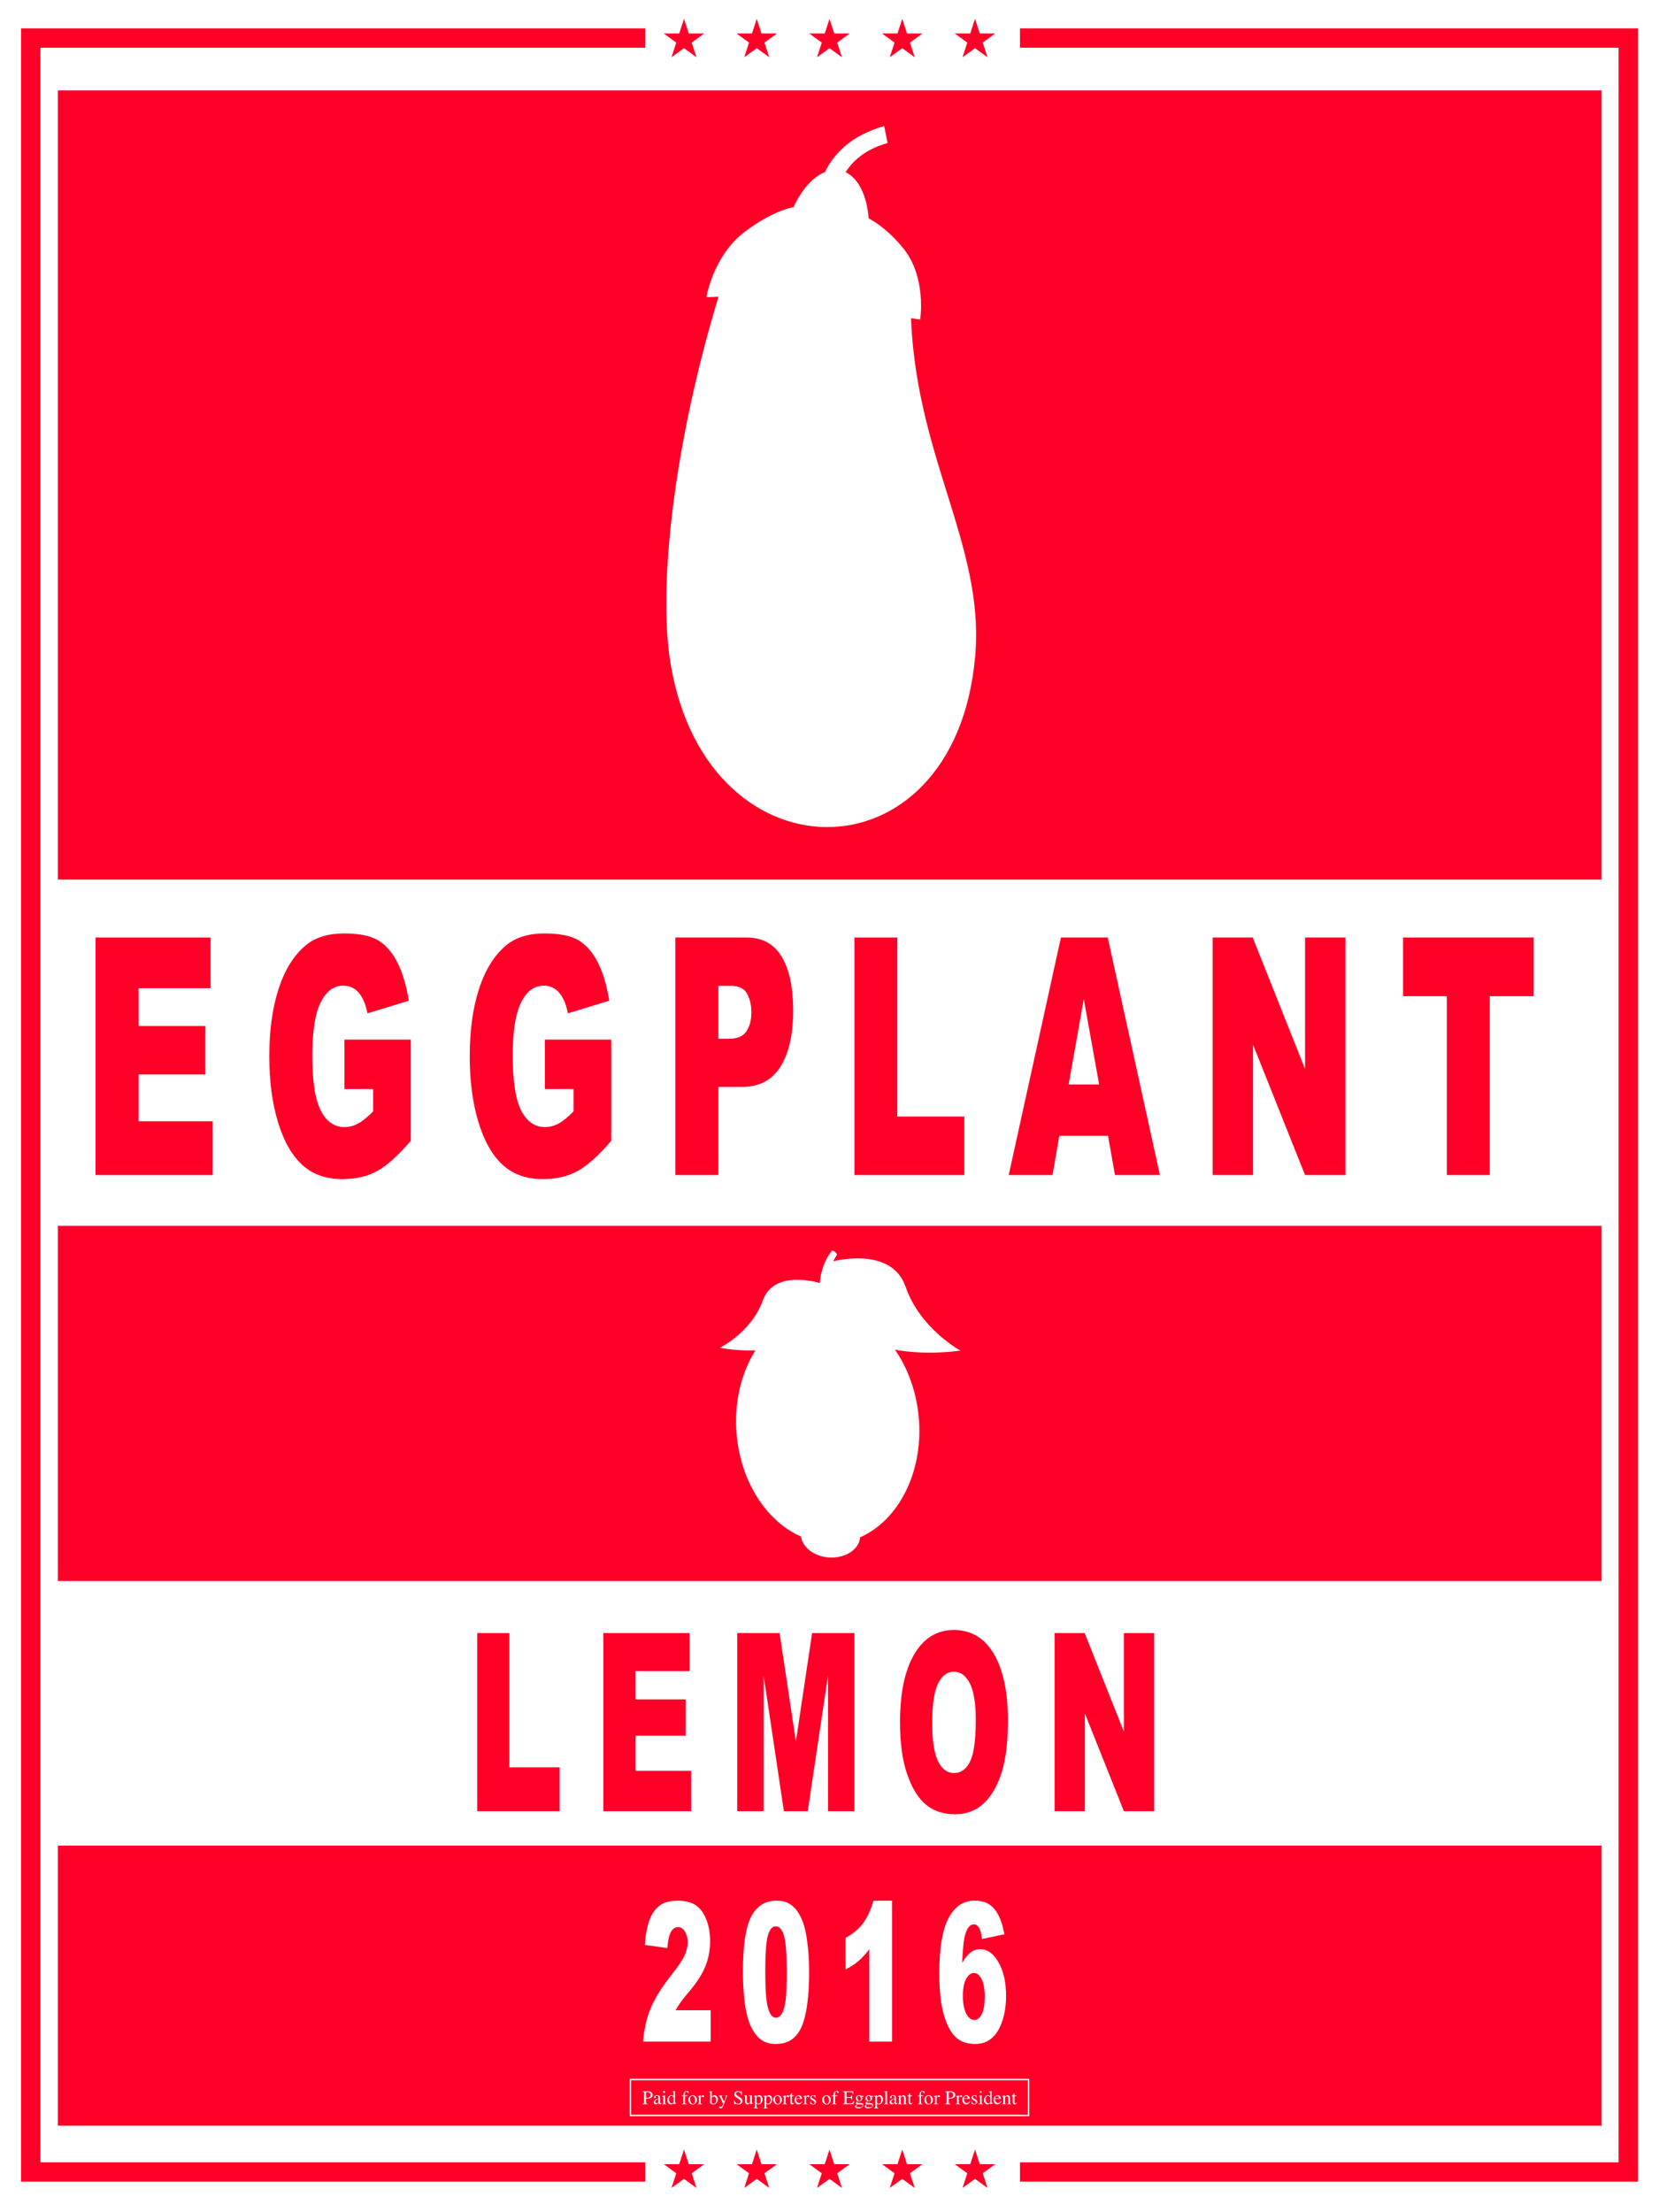 <?xml version="1.0" encoding="utf-8"?>
<!-- Generator: Adobe Illustrator 16.0.4, SVG Export Plug-In . SVG Version: 6.00 Build 0)  -->
<!DOCTYPE svg PUBLIC "-//W3C//DTD SVG 1.1//EN" "http://www.w3.org/Graphics/SVG/1.1/DTD/svg11.dtd">
<svg version="1.1" xmlns="http://www.w3.org/2000/svg" xmlns:xlink="http://www.w3.org/1999/xlink" x="0px" y="0px" width="1200px"
	 height="1600px" viewBox="0 0 1200 1600" enable-background="new 0 0 1200 1600" xml:space="preserve">
<g id="Layer_3">
	<rect fill="#FFFFFF" width="1200" height="1600"/>
</g>
<g id="Layer_2">
	<polyline fill="none" stroke="#FE0027" stroke-width="14" stroke-miterlimit="10" points="466.667,1570.926 22.222,1570.926 
		22.222,27.515 466.667,27.515 	"/>
	<rect x="41.877" y="1334.858" fill="#FE0027" width="1116.594" height="202.535"/>
	<polyline fill="none" stroke="#FE0027" stroke-width="14" stroke-miterlimit="10" points="737.777,27.515 1177.777,27.515 
		1177.777,1570.926 737.777,1570.926 	"/>
	<g>
		<polygon fill="#FE0027" points="494.75,1554.657 498.199,1565.268 509.355,1565.268 500.33,1571.826 503.777,1582.437 
			494.75,1575.88 485.724,1582.437 489.171,1571.826 480.146,1565.268 491.302,1565.268 		"/>
		<polygon fill="#FE0027" points="652.625,1554.657 656.073,1565.268 667.229,1565.268 658.205,1571.826 661.651,1582.437 
			652.625,1575.88 643.599,1582.437 647.047,1571.826 638.021,1565.268 649.177,1565.268 		"/>
		<polygon fill="#FE0027" points="600,1554.657 603.448,1565.268 614.604,1565.268 605.58,1571.826 609.026,1582.437 600,1575.88 
			590.974,1582.437 594.421,1571.826 585.396,1565.268 596.552,1565.268 		"/>
		<polygon fill="#FE0027" points="705.25,1554.657 708.698,1565.268 719.854,1565.268 710.83,1571.826 714.276,1582.437 
			705.25,1575.88 696.224,1582.437 699.672,1571.826 690.646,1565.268 701.802,1565.268 		"/>
		<polygon fill="#FE0027" points="547.375,1554.657 550.824,1565.268 561.98,1565.268 552.955,1571.826 556.402,1582.437 
			547.375,1575.88 538.349,1582.437 541.796,1571.826 532.771,1565.268 543.927,1565.268 		"/>
	</g>
	<polygon fill="#FE0027" points="494.75,13.625 498.199,24.236 509.355,24.236 500.33,30.794 503.777,41.405 494.75,34.848 
		485.724,41.405 489.171,30.794 480.146,24.236 491.302,24.236 	"/>
	<polygon fill="#FE0027" points="652.625,13.625 656.073,24.236 667.229,24.236 658.205,30.794 661.651,41.405 652.625,34.848 
		643.599,41.405 647.047,30.794 638.021,24.236 649.177,24.236 	"/>
	<polygon fill="#FE0027" points="600,13.625 603.448,24.236 614.604,24.236 605.58,30.794 609.026,41.405 600,34.848 
		590.974,41.405 594.421,30.794 585.396,24.236 596.552,24.236 	"/>
	<polygon fill="#FE0027" points="705.25,13.625 708.698,24.236 719.854,24.236 710.83,30.794 714.276,41.405 705.25,34.848 
		696.224,41.405 699.672,30.794 690.646,24.236 701.802,24.236 	"/>
	<polygon fill="#FE0027" points="547.375,13.625 550.824,24.236 561.98,24.236 552.955,30.794 556.402,41.405 547.375,34.848 
		538.349,41.405 541.796,30.794 532.771,24.236 543.927,24.236 	"/>
	<g>
		<path fill="#FE0027" d="M69.129,678.063h83.197v36.68h-52.084v27.305h48.314v35.039h-48.314v33.867h53.592v38.906H69.129V678.063z
			"/>
		<path fill="#FE0027" d="M249.134,787.634v-35.742h47.972v73.242c-9.184,10.704-17.304,17.988-24.363,21.855
			c-7.059,3.867-15.432,5.801-25.117,5.801c-11.924,0-21.645-3.476-29.16-10.43c-7.516-6.952-13.341-17.304-17.476-31.055
			c-4.135-13.749-6.202-29.531-6.202-47.344c0-18.75,2.262-35.058,6.785-48.926c4.523-13.866,11.147-24.394,19.874-31.582
			c6.807-5.546,15.968-8.32,27.481-8.32c11.102,0,19.405,1.72,24.911,5.156c5.505,3.438,10.074,8.771,13.707,15.996
			c3.632,7.228,6.361,16.388,8.189,27.48l-29.948,9.141c-1.234-6.483-3.324-11.444-6.271-14.883
			c-2.947-3.437-6.706-5.156-11.273-5.156c-6.808,0-12.233,4.043-16.276,12.129s-6.065,20.88-6.065,38.379
			c0,18.595,2.044,31.875,6.133,39.844c4.088,7.969,9.789,11.953,17.099,11.953c3.472,0,6.785-0.858,9.937-2.578
			c3.152-1.718,6.761-4.647,10.828-8.789v-16.172H249.134z"/>
		<path fill="#FE0027" d="M394.119,787.634v-35.742h47.972v73.242c-9.184,10.704-17.304,17.988-24.363,21.855
			c-7.059,3.867-15.432,5.801-25.117,5.801c-11.924,0-21.645-3.476-29.16-10.43c-7.516-6.952-13.341-17.304-17.476-31.055
			c-4.135-13.749-6.202-29.531-6.202-47.344c0-18.75,2.262-35.058,6.785-48.926c4.523-13.866,11.147-24.394,19.874-31.582
			c6.807-5.546,15.968-8.32,27.481-8.32c11.102,0,19.405,1.72,24.911,5.156c5.505,3.438,10.074,8.771,13.707,15.996
			c3.632,7.228,6.361,16.388,8.189,27.48l-29.948,9.141c-1.234-6.483-3.324-11.444-6.271-14.883
			c-2.947-3.437-6.706-5.156-11.273-5.156c-6.808,0-12.233,4.043-16.276,12.129s-6.065,20.88-6.065,38.379
			c0,18.595,2.044,31.875,6.133,39.844c4.088,7.969,9.789,11.953,17.099,11.953c3.472,0,6.785-0.858,9.937-2.578
			c3.152-1.718,6.761-4.647,10.828-8.789v-16.172H394.119z"/>
		<path fill="#FE0027" d="M488.458,678.063h51.604c11.239,0,19.657,4.57,25.254,13.711c5.596,9.141,8.395,22.148,8.395,39.023
			c0,17.344-3.05,30.899-9.149,40.664c-6.099,9.767-15.409,14.648-27.926,14.648H519.64v63.75h-31.182V678.063z M519.64,751.306
			h7.607c5.985,0,10.188-1.776,12.61-5.332c2.421-3.554,3.632-8.104,3.632-13.652c0-5.391-1.052-9.961-3.152-13.711
			c-2.102-3.75-6.055-5.625-11.856-5.625h-8.841V751.306z"/>
		<path fill="#FE0027" d="M618.023,678.063h31.045v129.492h48.451v42.305h-79.496V678.063z"/>
		<path fill="#FE0027" d="M801.475,821.501h-35.246l-4.896,28.359h-31.697l37.76-171.797h33.863L839.01,849.86H806.5
			L801.475,821.501z M795.033,784.353l-11.088-61.758l-10.975,61.758H795.033z"/>
		<path fill="#FE0027" d="M877.154,678.063h28.988l37.83,95.046v-95.046h29.262V849.86h-29.262l-37.625-94.329v94.329h-29.193
			V678.063z"/>
		<path fill="#FE0027" d="M1014.875,678.063h94.367v42.422h-31.662V849.86h-31.043V720.485h-31.662V678.063z"/>
	</g>
	<g>
		<path fill="#FFFFFF" d="M514.049,1476.617h-48.852c0.56-8.248,2.259-16.007,5.097-23.276c2.838-7.269,8.161-15.848,15.971-25.737
			c4.77-6.061,7.821-10.664,9.154-13.809c1.333-3.145,1.999-6.129,1.999-8.955c0-3.053-0.66-5.662-1.979-7.827
			c-1.319-2.164-2.978-3.247-4.977-3.247c-2.079,0-3.778,1.117-5.097,3.35c-1.319,2.233-2.206,6.176-2.659,11.826l-16.311-2.256
			c0.64-7.838,1.812-13.956,3.518-18.354c1.705-4.397,4.111-7.77,7.216-10.117c3.104-2.347,7.402-3.521,12.893-3.521
			c5.729,0,10.187,1.117,13.372,3.35c3.184,2.233,5.689,5.663,7.516,10.288c1.825,4.626,2.738,9.81,2.738,15.552
			c0,6.107-1.046,11.94-3.138,17.5c-2.092,5.561-5.896,11.667-11.413,18.32c-3.278,3.874-5.471,6.586-6.576,8.135
			c-1.106,1.55-2.406,3.578-3.898,6.084h25.425V1476.617z"/>
		<path fill="#FFFFFF" d="M537.379,1426.1c0-19.049,2.005-32.379,6.017-39.99c4.011-7.61,10.12-11.416,18.329-11.416
			c3.944,0,7.182,0.832,9.714,2.495c2.532,1.664,4.597,3.828,6.196,6.494s2.858,5.469,3.778,8.408s1.659,6.369,2.219,10.288
			c1.093,7.475,1.639,15.268,1.639,23.379c0,18.184-1.799,31.491-5.397,39.922c-3.598,8.432-9.794,12.646-18.589,12.646
			c-4.931,0-8.915-1.345-11.953-4.033s-5.531-6.631-7.476-11.826c-1.413-3.691-2.512-8.738-3.298-15.142
			C537.772,1440.923,537.379,1433.848,537.379,1426.1z M553.53,1426.168c0,12.761,0.659,21.477,1.979,26.147
			c1.319,4.672,3.231,7.007,5.737,7.007c1.652,0,3.084-0.991,4.297-2.974c1.212-1.982,2.105-5.115,2.679-9.399
			c0.573-4.283,0.859-10.96,0.859-20.029c0-13.307-0.66-22.251-1.979-26.831s-3.298-6.87-5.937-6.87
			c-2.692,0-4.637,2.336-5.836,7.007C554.129,1404.897,553.53,1413.545,553.53,1426.168z"/>
		<path fill="#FFFFFF" d="M645.26,1374.693v101.924h-16.471v-66.787c-2.665,3.464-5.243,6.267-7.734,8.408
			c-2.493,2.143-5.617,4.193-9.375,6.152v-22.832c5.543-3.053,9.848-6.722,12.912-11.006c3.064-4.283,5.463-9.57,7.195-15.859
			H645.26z"/>
		<path fill="#FFFFFF" d="M726.477,1398.961l-16.191,3.418c-0.426-3.873-1.139-6.607-2.139-8.203
			c-0.999-1.595-2.232-2.393-3.697-2.393c-2.639,0-4.691,2.279-6.156,6.836c-1.066,3.281-1.854,10.3-2.359,21.055
			c1.945-3.372,3.944-5.867,5.997-7.485c2.052-1.617,4.424-2.427,7.116-2.427c5.223,0,9.641,3.19,13.252,9.57
			c3.611,6.381,5.416,14.47,5.416,24.268c0,6.608-0.912,12.646-2.738,18.115c-1.825,5.469-4.357,9.604-7.596,12.407
			c-3.237,2.803-7.295,4.204-12.172,4.204c-5.863,0-10.568-1.709-14.111-5.127c-3.545-3.418-6.377-8.875-8.496-16.372
			c-2.118-7.496-3.178-17.42-3.178-29.771c0-18.092,2.225-31.343,6.676-39.751s10.62-12.612,18.51-12.612
			c4.663,0,8.348,0.923,11.053,2.769s4.951,4.546,6.736,8.101S725.543,1393.584,726.477,1398.961z M696.494,1443.6
			c0,5.424,0.799,9.673,2.398,12.749s3.558,4.614,5.877,4.614c2.131,0,3.917-1.39,5.356-4.17c1.438-2.779,2.159-6.927,2.159-12.441
			c0-5.65-0.747-9.957-2.239-12.92c-1.493-2.962-3.345-4.443-5.557-4.443c-2.266,0-4.165,1.436-5.696,4.307
			C697.26,1434.166,696.494,1438.268,696.494,1443.6z"/>
	</g>
	<g>
		<path fill="#FE0027" d="M345.187,1181.115h23.283v97.119h36.339v31.729h-59.622V1181.115z"/>
		<path fill="#FE0027" d="M436.398,1181.115h62.398v27.51h-39.063v20.479h36.236v26.279h-36.236v25.4h40.194v29.18h-63.529V1181.115
			z"/>
		<path fill="#FE0027" d="M533.263,1181.115h30.621l11.809,78.398l11.724-78.398h30.603v128.848h-19.069v-98.262l-14.693,98.262
			h-17.26l-14.666-98.262v98.262h-19.069V1181.115z"/>
		<path fill="#FE0027" d="M650.997,1245.627c0-21.035,3.426-37.411,10.279-49.131c6.853-11.719,16.396-17.578,28.629-17.578
			c12.542,0,22.204,5.757,28.989,17.271c6.784,11.514,10.177,27.642,10.177,48.384c0,15.06-1.483,27.408-4.446,37.046
			c-2.965,9.64-7.247,17.139-12.85,22.5s-12.584,8.042-20.945,8.042c-8.498,0-15.531-2.314-21.099-6.943
			c-5.568-4.628-10.083-11.953-13.544-21.973S650.997,1260.687,650.997,1245.627z M674.28,1245.803
			c0,13.008,1.413,22.354,4.24,28.037c2.827,5.684,6.673,8.525,11.539,8.525c5.003,0,8.874-2.782,11.616-8.35
			c2.74-5.566,4.111-15.557,4.111-29.971c0-12.129-1.431-20.99-4.291-26.587c-2.861-5.595-6.742-8.394-11.643-8.394
			c-4.694,0-8.463,2.843-11.307,8.525C675.701,1223.273,674.28,1232.678,674.28,1245.803z"/>
		<path fill="#FE0027" d="M762.82,1181.115h21.74l28.373,71.285v-71.285h21.947v128.848h-21.947l-28.219-70.746v70.746H762.82
			V1181.115z"/>
	</g>
</g>
<g id="Layer_7">
	<rect x="41.877" y="65.397" fill="#FE0027" width="1116.594" height="570.754"/>
	<rect x="41.877" y="886.611" fill="#FE0027" width="1116.594" height="256.868"/>
</g>
<g id="Layer_6">
</g>
<g id="Layer_5">
	<g>
		<path fill="#FFFFFF" d="M464.712,1521.594c0.533-0.05,0.866-0.155,0.998-0.316s0.198-0.529,0.198-1.105v-6.063
			c0-0.487-0.074-0.809-0.222-0.964s-0.473-0.253-0.974-0.294v-0.26h3.691c1.185,0,2.092,0.23,2.721,0.69s0.943,1.066,0.943,1.818
			c0,0.952-0.349,1.643-1.046,2.071s-1.57,0.643-2.618,0.643c-0.15,0-0.343-0.003-0.578-0.011c-0.235-0.006-0.409-0.01-0.523-0.01
			v2.543c0,0.525,0.081,0.856,0.243,0.993c0.162,0.136,0.523,0.224,1.083,0.265v0.26h-3.917V1521.594z M469.436,1513.37
			c-0.396-0.173-0.898-0.26-1.504-0.26c-0.287,0-0.464,0.028-0.53,0.085c-0.066,0.058-0.099,0.184-0.099,0.38v3.65
			c0.25,0.022,0.415,0.036,0.492,0.041s0.153,0.007,0.226,0.007c0.643,0,1.148-0.091,1.518-0.273
			c0.67-0.333,1.005-0.955,1.005-1.866C470.543,1514.277,470.174,1513.689,469.436,1513.37z"/>
		<path fill="#FFFFFF" d="M473.777,1518.839c0.419-0.273,1.255-0.645,2.509-1.114v-0.581c0-0.465-0.045-0.788-0.137-0.971
			c-0.155-0.306-0.476-0.458-0.964-0.458c-0.232,0-0.454,0.06-0.663,0.178c-0.209,0.123-0.314,0.292-0.314,0.506
			c0,0.055,0.011,0.146,0.034,0.277c0.023,0.129,0.034,0.213,0.034,0.249c0,0.255-0.084,0.433-0.253,0.533
			c-0.096,0.06-0.209,0.089-0.342,0.089c-0.205,0-0.362-0.067-0.472-0.201c-0.109-0.135-0.164-0.284-0.164-0.448
			c0-0.319,0.197-0.653,0.591-1.001c0.394-0.35,0.972-0.523,1.733-0.523c0.884,0,1.483,0.287,1.798,0.861
			c0.168,0.314,0.253,0.772,0.253,1.374v2.741c0,0.265,0.018,0.446,0.055,0.547c0.059,0.178,0.182,0.267,0.369,0.267
			c0.105,0,0.191-0.016,0.26-0.048s0.187-0.109,0.355-0.232v0.355c-0.146,0.178-0.303,0.323-0.472,0.438
			c-0.255,0.173-0.515,0.26-0.779,0.26c-0.31,0-0.534-0.101-0.673-0.301s-0.215-0.439-0.229-0.718
			c-0.346,0.301-0.643,0.524-0.889,0.67c-0.415,0.246-0.809,0.369-1.183,0.369c-0.392,0-0.731-0.138-1.019-0.413
			c-0.287-0.276-0.431-0.626-0.431-1.05C472.786,1519.832,473.116,1519.281,473.777,1518.839z M476.286,1518.066
			c-0.524,0.173-0.957,0.364-1.299,0.574c-0.656,0.405-0.984,0.866-0.984,1.381c0,0.415,0.137,0.72,0.41,0.916
			c0.178,0.128,0.376,0.191,0.595,0.191c0.301,0,0.589-0.084,0.865-0.253s0.414-0.383,0.414-0.643V1518.066z"/>
		<path fill="#FFFFFF" d="M478.76,1521.662c0.488-0.046,0.795-0.129,0.923-0.25c0.127-0.12,0.191-0.447,0.191-0.98v-3.261
			c0-0.296-0.021-0.501-0.062-0.615c-0.068-0.187-0.212-0.28-0.431-0.28c-0.05,0-0.099,0.005-0.147,0.014s-0.186,0.046-0.414,0.109
			v-0.212l0.294-0.096c0.797-0.26,1.354-0.456,1.668-0.588c0.127-0.055,0.209-0.082,0.246-0.082
			c0.009,0.032,0.014,0.066,0.014,0.103v4.908c0,0.52,0.062,0.846,0.188,0.978s0.409,0.217,0.851,0.253v0.191h-3.322V1521.662z
			 M479.847,1512.521c0.137-0.141,0.305-0.211,0.506-0.211c0.196,0,0.363,0.069,0.502,0.208c0.139,0.138,0.208,0.307,0.208,0.507
			c0,0.194-0.069,0.361-0.208,0.5c-0.139,0.138-0.307,0.207-0.502,0.207c-0.201,0-0.369-0.069-0.506-0.207
			c-0.137-0.139-0.205-0.306-0.205-0.5C479.642,1512.83,479.71,1512.662,479.847,1512.521z"/>
		<path fill="#FFFFFF" d="M486.608,1515.612c0.182,0.096,0.358,0.228,0.526,0.396v-2.174c0-0.278-0.031-0.47-0.092-0.574
			s-0.208-0.157-0.441-0.157c-0.055,0-0.103,0.002-0.144,0.007s-0.132,0.014-0.273,0.027v-0.226l0.561-0.144
			c0.205-0.055,0.41-0.111,0.615-0.171s0.385-0.116,0.54-0.171c0.073-0.022,0.194-0.066,0.362-0.13l0.041,0.014l-0.014,0.718
			c-0.004,0.26-0.009,0.527-0.014,0.804c-0.004,0.275-0.007,0.548-0.007,0.816l-0.014,5.585c0,0.296,0.037,0.504,0.109,0.622
			s0.267,0.178,0.581,0.178c0.05,0,0.1-0.001,0.15-0.004c0.05-0.002,0.1-0.008,0.15-0.017v0.226
			c-0.027,0.009-0.358,0.123-0.991,0.342l-1.073,0.403l-0.048-0.062v-0.841c-0.255,0.278-0.476,0.477-0.663,0.595
			c-0.333,0.205-0.718,0.308-1.155,0.308c-0.775,0-1.402-0.3-1.883-0.899c-0.481-0.599-0.721-1.293-0.721-2.081
			c0-0.989,0.288-1.838,0.865-2.546c0.577-0.709,1.282-1.063,2.116-1.063C486.024,1515.394,486.33,1515.467,486.608,1515.612z
			 M486.806,1520.931c0.219-0.21,0.328-0.408,0.328-0.595v-2.933c0-0.593-0.158-1.011-0.475-1.255
			c-0.317-0.243-0.625-0.365-0.926-0.365c-0.574,0-1.021,0.254-1.34,0.762c-0.319,0.509-0.479,1.134-0.479,1.877
			c0,0.733,0.17,1.388,0.509,1.962s0.847,0.861,1.521,0.861C486.3,1521.245,486.587,1521.141,486.806,1520.931z"/>
		<path fill="#FFFFFF" d="M493.15,1521.662c0.483-0.022,0.801-0.113,0.954-0.27c0.153-0.158,0.229-0.489,0.229-0.995v-4.389h-1.169
			v-0.458h1.169c0-0.72,0.098-1.328,0.294-1.825c0.375-0.952,1.062-1.429,2.062-1.429c0.401,0,0.761,0.08,1.078,0.239
			s0.476,0.374,0.476,0.643c0,0.15-0.055,0.285-0.163,0.403c-0.109,0.118-0.241,0.178-0.395,0.178c-0.132,0-0.245-0.04-0.34-0.119
			c-0.095-0.08-0.208-0.221-0.34-0.421l-0.116-0.178c-0.063-0.096-0.139-0.177-0.225-0.243c-0.086-0.065-0.206-0.099-0.36-0.099
			c-0.345,0-0.578,0.171-0.701,0.513c-0.068,0.183-0.102,0.422-0.102,0.718v1.62h1.702v0.458h-1.702v4.389
			c0,0.515,0.069,0.845,0.208,0.987c0.139,0.145,0.502,0.236,1.09,0.277v0.191h-3.65V1521.662z"/>
		<path fill="#FFFFFF" d="M498.759,1516.381c0.577-0.626,1.318-0.939,2.225-0.939c0.902,0,1.65,0.296,2.242,0.889
			s0.889,1.381,0.889,2.365c0,0.907-0.287,1.695-0.861,2.365s-1.317,1.005-2.229,1.005c-0.875,0-1.616-0.321-2.222-0.964
			s-0.909-1.449-0.909-2.42C497.894,1517.774,498.182,1517.008,498.759,1516.381z M499.851,1516.207
			c-0.457,0.415-0.685,1.13-0.685,2.146c0,0.812,0.184,1.567,0.551,2.27s0.878,1.053,1.531,1.053c0.511,0,0.905-0.234,1.181-0.704
			c0.276-0.47,0.415-1.085,0.415-1.846c0-0.788-0.176-1.531-0.527-2.229s-0.861-1.046-1.527-1.046
			C500.428,1515.852,500.115,1515.97,499.851,1516.207z"/>
		<path fill="#FFFFFF" d="M504.6,1521.628c0.419-0.036,0.697-0.11,0.834-0.222c0.137-0.112,0.205-0.351,0.205-0.715v-3.083
			c0-0.451-0.042-0.773-0.126-0.968c-0.084-0.193-0.238-0.29-0.461-0.29c-0.045,0-0.106,0.006-0.181,0.017
			c-0.075,0.012-0.154,0.026-0.236,0.045v-0.226c0.259-0.091,0.524-0.185,0.797-0.28c0.272-0.096,0.461-0.164,0.565-0.205
			c0.227-0.087,0.461-0.185,0.702-0.294c0.032,0,0.051,0.012,0.058,0.034s0.01,0.07,0.01,0.144v1.121
			c0.292-0.405,0.575-0.723,0.847-0.95s0.554-0.342,0.847-0.342c0.233,0,0.422,0.069,0.569,0.209
			c0.146,0.139,0.219,0.312,0.219,0.522c0,0.187-0.056,0.344-0.167,0.472s-0.252,0.191-0.42,0.191c-0.173,0-0.348-0.08-0.523-0.239
			s-0.313-0.239-0.414-0.239c-0.16,0-0.355,0.129-0.588,0.387c-0.232,0.257-0.349,0.522-0.349,0.796v3.083
			c0,0.392,0.091,0.664,0.273,0.816c0.182,0.153,0.485,0.225,0.909,0.216v0.226h-3.37V1521.628z"/>
		<path fill="#FFFFFF" d="M512.749,1513.158v-0.232c0.521-0.118,0.99-0.251,1.406-0.396s0.64-0.219,0.672-0.219
			c0.009,0.027,0.014,0.055,0.014,0.082v4.163c0.118-0.219,0.296-0.427,0.532-0.622c0.419-0.342,0.901-0.513,1.447-0.513
			c0.668,0,1.24,0.282,1.713,0.848s0.71,1.299,0.71,2.201c0,0.966-0.308,1.793-0.923,2.481s-1.424,1.032-2.427,1.032
			c-0.506,0-1.002-0.101-1.49-0.301s-0.731-0.401-0.731-0.602v-7.226c0-0.265-0.037-0.452-0.109-0.564
			c-0.073-0.111-0.242-0.167-0.506-0.167L512.749,1513.158z M515.351,1521.358c0.313,0.103,0.588,0.153,0.824,0.153
			c0.635,0,1.106-0.239,1.413-0.717s0.459-1.056,0.459-1.734c0-0.678-0.143-1.305-0.429-1.881c-0.286-0.575-0.749-0.863-1.389-0.863
			c-0.322,0-0.638,0.099-0.946,0.297s-0.463,0.449-0.463,0.755v3.481C514.861,1521.086,515.038,1521.256,515.351,1521.358z"/>
		<path fill="#FFFFFF" d="M519.892,1515.571h2.885v0.191c-0.228,0.005-0.396,0.025-0.506,0.062c-0.209,0.062-0.314,0.18-0.314,0.357
			c0,0.064,0.011,0.131,0.034,0.199c0.023,0.067,0.064,0.169,0.123,0.304l1.582,3.421l1.303-3.448
			c0.014-0.037,0.035-0.121,0.065-0.252s0.044-0.219,0.044-0.266c0-0.121-0.041-0.21-0.123-0.266
			c-0.082-0.057-0.187-0.089-0.314-0.099l-0.212-0.014v-0.191h1.88v0.191c-0.187,0.023-0.327,0.09-0.42,0.197
			c-0.093,0.108-0.174,0.259-0.243,0.452l-2.153,5.701c-0.374,0.984-0.731,1.697-1.073,2.14s-0.775,0.663-1.299,0.663
			c-0.255,0-0.495-0.063-0.718-0.191s-0.335-0.33-0.335-0.608c0-0.183,0.066-0.331,0.199-0.448c0.133-0.115,0.3-0.174,0.503-0.174
			c0.117,0,0.292,0.043,0.523,0.13c0.231,0.087,0.397,0.13,0.496,0.13c0.252,0,0.518-0.31,0.797-0.928
			c0.279-0.619,0.418-1.028,0.418-1.227c0-0.04-0.006-0.09-0.02-0.148s-0.028-0.11-0.045-0.155l-2.154-4.658
			c-0.155-0.337-0.291-0.56-0.407-0.667c-0.116-0.106-0.288-0.176-0.516-0.208V1515.571z"/>
		<path fill="#FFFFFF" d="M531.103,1519.037c0.237,0.629,0.514,1.13,0.833,1.504c0.555,0.651,1.245,0.978,2.068,0.978
			c0.446,0,0.832-0.142,1.157-0.424c0.325-0.282,0.488-0.677,0.488-1.183c0-0.456-0.164-0.853-0.491-1.189
			c-0.214-0.214-0.664-0.535-1.351-0.964l-1.194-0.745c-0.359-0.228-0.646-0.458-0.86-0.69c-0.396-0.442-0.595-0.93-0.595-1.463
			c0-0.706,0.235-1.294,0.704-1.764s1.091-0.704,1.866-0.704c0.319,0,0.703,0.078,1.152,0.236c0.449,0.156,0.705,0.235,0.769,0.235
			c0.173,0,0.293-0.041,0.359-0.123s0.117-0.198,0.154-0.349h0.287l0.308,2.98h-0.335c-0.228-0.897-0.594-1.524-1.097-1.88
			s-1.001-0.533-1.494-0.533c-0.383,0-0.717,0.112-1.001,0.339c-0.285,0.225-0.427,0.538-0.427,0.939
			c0,0.36,0.109,0.668,0.328,0.923c0.218,0.26,0.557,0.531,1.017,0.813l1.229,0.759c0.77,0.474,1.312,0.909,1.628,1.306
			c0.311,0.401,0.467,0.875,0.467,1.422c0,0.733-0.277,1.347-0.831,1.839s-1.261,0.738-2.123,0.738
			c-0.433,0-0.885-0.082-1.357-0.246s-0.742-0.246-0.81-0.246c-0.164,0-0.274,0.05-0.332,0.15s-0.095,0.207-0.113,0.321h-0.308
			l-0.417-2.98H531.103z"/>
		<path fill="#FFFFFF" d="M540.154,1515.523v4.375c0,0.31,0.043,0.559,0.13,0.745c0.168,0.347,0.479,0.52,0.93,0.52
			c0.31,0,0.613-0.103,0.909-0.308c0.168-0.114,0.339-0.271,0.513-0.472v-3.746c0-0.351-0.068-0.581-0.205-0.69
			s-0.41-0.176-0.82-0.198v-0.226h2.208v4.812c0,0.31,0.056,0.523,0.167,0.639c0.112,0.117,0.348,0.168,0.708,0.154v0.191
			c-0.25,0.068-0.435,0.119-0.554,0.154c-0.119,0.033-0.317,0.097-0.595,0.188c-0.119,0.041-0.378,0.139-0.779,0.294
			c-0.023,0-0.037-0.011-0.041-0.03c-0.004-0.021-0.007-0.045-0.007-0.072v-1.101c-0.31,0.369-0.592,0.643-0.848,0.82
			c-0.387,0.273-0.797,0.41-1.23,0.41c-0.396,0-0.77-0.142-1.121-0.425c-0.355-0.278-0.533-0.746-0.533-1.402v-3.553
			c0-0.361-0.078-0.604-0.232-0.726c-0.1-0.077-0.314-0.132-0.643-0.163v-0.191H540.154z"/>
		<path fill="#FFFFFF" d="M545.055,1524.677c0.425-0.027,0.696-0.118,0.811-0.273c0.116-0.155,0.173-0.398,0.173-0.731v-6.562
			c0-0.347-0.042-0.568-0.126-0.666c-0.084-0.099-0.243-0.147-0.475-0.147c-0.05,0-0.097,0.002-0.14,0.007s-0.106,0.014-0.188,0.027
			v-0.226l0.649-0.212c0.023-0.005,0.481-0.162,1.374-0.472c0.023,0,0.04,0.011,0.051,0.03c0.011,0.021,0.017,0.045,0.017,0.072
			v0.923c0.301-0.301,0.565-0.524,0.793-0.67c0.41-0.255,0.832-0.383,1.265-0.383c0.629,0,1.17,0.268,1.624,0.803
			c0.454,0.534,0.68,1.267,0.68,2.195c0,0.91-0.272,1.736-0.817,2.479s-1.229,1.113-2.054,1.113c-0.255,0-0.476-0.032-0.663-0.096
			c-0.292-0.096-0.561-0.271-0.807-0.526v2.242c0,0.46,0.075,0.743,0.226,0.848s0.479,0.176,0.984,0.212v0.239h-3.377V1524.677z
			 M547.752,1521.283c0.235,0.152,0.512,0.229,0.831,0.229c0.492,0,0.913-0.244,1.261-0.734c0.349-0.488,0.523-1.17,0.523-2.044
			c0-0.838-0.181-1.464-0.543-1.878s-0.783-0.621-1.261-0.621c-0.337,0-0.645,0.104-0.923,0.311s-0.417,0.411-0.417,0.611v3.434
			C547.341,1520.899,547.517,1521.131,547.752,1521.283z"/>
		<path fill="#FFFFFF" d="M552.055,1524.677c0.425-0.027,0.696-0.118,0.811-0.273c0.116-0.155,0.173-0.398,0.173-0.731v-6.562
			c0-0.347-0.042-0.568-0.126-0.666c-0.084-0.099-0.243-0.147-0.475-0.147c-0.05,0-0.097,0.002-0.14,0.007s-0.106,0.014-0.188,0.027
			v-0.226l0.649-0.212c0.023-0.005,0.481-0.162,1.374-0.472c0.023,0,0.04,0.011,0.051,0.03c0.011,0.021,0.017,0.045,0.017,0.072
			v0.923c0.301-0.301,0.565-0.524,0.793-0.67c0.41-0.255,0.832-0.383,1.265-0.383c0.629,0,1.17,0.268,1.624,0.803
			c0.454,0.534,0.68,1.267,0.68,2.195c0,0.91-0.272,1.736-0.817,2.479s-1.229,1.113-2.054,1.113c-0.255,0-0.476-0.032-0.663-0.096
			c-0.292-0.096-0.561-0.271-0.807-0.526v2.242c0,0.46,0.075,0.743,0.226,0.848s0.479,0.176,0.984,0.212v0.239h-3.377V1524.677z
			 M554.752,1521.283c0.235,0.152,0.512,0.229,0.831,0.229c0.492,0,0.913-0.244,1.261-0.734c0.349-0.488,0.523-1.17,0.523-2.044
			c0-0.838-0.181-1.464-0.543-1.878s-0.783-0.621-1.261-0.621c-0.337,0-0.645,0.104-0.923,0.311s-0.417,0.411-0.417,0.611v3.434
			C554.341,1520.899,554.517,1521.131,554.752,1521.283z"/>
		<path fill="#FFFFFF" d="M560.207,1516.381c0.577-0.626,1.318-0.939,2.225-0.939c0.902,0,1.65,0.296,2.242,0.889
			s0.889,1.381,0.889,2.365c0,0.907-0.287,1.695-0.861,2.365s-1.317,1.005-2.229,1.005c-0.875,0-1.616-0.321-2.222-0.964
			s-0.909-1.449-0.909-2.42C559.342,1517.774,559.63,1517.008,560.207,1516.381z M561.299,1516.207
			c-0.457,0.415-0.685,1.13-0.685,2.146c0,0.812,0.184,1.567,0.551,2.27s0.878,1.053,1.531,1.053c0.511,0,0.905-0.234,1.181-0.704
			c0.276-0.47,0.415-1.085,0.415-1.846c0-0.788-0.176-1.531-0.527-2.229s-0.861-1.046-1.527-1.046
			C561.876,1515.852,561.563,1515.97,561.299,1516.207z"/>
		<path fill="#FFFFFF" d="M566.048,1521.628c0.419-0.036,0.697-0.11,0.834-0.222c0.137-0.112,0.205-0.351,0.205-0.715v-3.083
			c0-0.451-0.042-0.773-0.126-0.968c-0.084-0.193-0.238-0.29-0.461-0.29c-0.045,0-0.106,0.006-0.181,0.017
			c-0.075,0.012-0.154,0.026-0.236,0.045v-0.226c0.259-0.091,0.524-0.185,0.797-0.28c0.272-0.096,0.461-0.164,0.565-0.205
			c0.227-0.087,0.461-0.185,0.702-0.294c0.032,0,0.051,0.012,0.058,0.034s0.01,0.07,0.01,0.144v1.121
			c0.292-0.405,0.575-0.723,0.847-0.95s0.554-0.342,0.847-0.342c0.233,0,0.422,0.069,0.569,0.209
			c0.146,0.139,0.219,0.312,0.219,0.522c0,0.187-0.056,0.344-0.167,0.472s-0.252,0.191-0.42,0.191c-0.173,0-0.348-0.08-0.523-0.239
			s-0.313-0.239-0.414-0.239c-0.16,0-0.355,0.129-0.588,0.387c-0.232,0.257-0.349,0.522-0.349,0.796v3.083
			c0,0.392,0.091,0.664,0.273,0.816c0.182,0.153,0.485,0.225,0.909,0.216v0.226h-3.37V1521.628z"/>
		<path fill="#FFFFFF" d="M574.21,1515.551v0.492h-1.395l-0.014,3.938c0,0.347,0.03,0.608,0.089,0.786
			c0.109,0.314,0.324,0.472,0.643,0.472c0.164,0,0.307-0.039,0.427-0.116s0.259-0.2,0.414-0.369l0.178,0.15l-0.15,0.205
			c-0.237,0.319-0.488,0.545-0.752,0.677s-0.52,0.198-0.766,0.198c-0.538,0-0.902-0.239-1.094-0.718
			c-0.105-0.26-0.157-0.62-0.157-1.08v-4.143h-0.745c-0.023-0.014-0.04-0.027-0.051-0.041s-0.017-0.032-0.017-0.055
			c0-0.046,0.01-0.081,0.031-0.105c0.021-0.025,0.085-0.084,0.195-0.175c0.314-0.26,0.541-0.471,0.68-0.632
			c0.139-0.162,0.466-0.59,0.981-1.282c0.059,0,0.095,0.005,0.106,0.014s0.017,0.043,0.017,0.103v1.682H574.21z"/>
		<path fill="#FFFFFF" d="M579.433,1516.107c0.483,0.445,0.725,1.075,0.725,1.891h-4.341c0.045,1.055,0.285,1.823,0.718,2.306
			c0.433,0.481,0.946,0.723,1.538,0.723c0.479,0,0.882-0.125,1.21-0.375s0.631-0.604,0.909-1.064l0.239,0.082
			c-0.187,0.58-0.537,1.116-1.049,1.609s-1.141,0.739-1.883,0.739c-0.857,0-1.519-0.323-1.986-0.971s-0.701-1.393-0.701-2.235
			c0-0.916,0.271-1.707,0.813-2.372s1.249-0.998,2.119-0.998C578.387,1515.441,578.95,1515.664,579.433,1516.107z M576.159,1516.631
			c-0.146,0.246-0.25,0.556-0.314,0.93h2.885c-0.05-0.456-0.137-0.795-0.26-1.019c-0.223-0.401-0.597-0.602-1.121-0.602
			C576.829,1515.94,576.432,1516.171,576.159,1516.631z"/>
		<path fill="#FFFFFF" d="M580.814,1521.628c0.419-0.036,0.697-0.11,0.834-0.222c0.137-0.112,0.205-0.351,0.205-0.715v-3.083
			c0-0.451-0.042-0.773-0.126-0.968c-0.084-0.193-0.238-0.29-0.461-0.29c-0.045,0-0.106,0.006-0.181,0.017
			c-0.075,0.012-0.154,0.026-0.236,0.045v-0.226c0.259-0.091,0.524-0.185,0.797-0.28c0.272-0.096,0.461-0.164,0.565-0.205
			c0.227-0.087,0.461-0.185,0.702-0.294c0.032,0,0.051,0.012,0.058,0.034s0.01,0.07,0.01,0.144v1.121
			c0.292-0.405,0.575-0.723,0.847-0.95s0.554-0.342,0.847-0.342c0.233,0,0.422,0.069,0.569,0.209
			c0.146,0.139,0.219,0.312,0.219,0.522c0,0.187-0.056,0.344-0.167,0.472s-0.252,0.191-0.42,0.191c-0.173,0-0.348-0.08-0.523-0.239
			s-0.313-0.239-0.414-0.239c-0.16,0-0.355,0.129-0.588,0.387c-0.232,0.257-0.349,0.522-0.349,0.796v3.083
			c0,0.392,0.091,0.664,0.273,0.816c0.182,0.153,0.485,0.225,0.909,0.216v0.226h-3.37V1521.628z"/>
		<path fill="#FFFFFF" d="M586.146,1519.7h0.226c0.104,0.52,0.246,0.918,0.423,1.196c0.318,0.511,0.784,0.766,1.398,0.766
			c0.341,0,0.61-0.095,0.808-0.283c0.198-0.189,0.297-0.435,0.297-0.735c0-0.191-0.057-0.376-0.171-0.554s-0.314-0.351-0.602-0.52
			l-0.765-0.438c-0.561-0.301-0.973-0.604-1.238-0.909c-0.264-0.306-0.396-0.665-0.396-1.08c0-0.511,0.182-0.93,0.547-1.258
			s0.823-0.492,1.374-0.492c0.242,0,0.507,0.046,0.796,0.137s0.452,0.137,0.489,0.137c0.082,0,0.141-0.012,0.178-0.034
			s0.068-0.06,0.096-0.109h0.164l0.048,1.907h-0.212c-0.091-0.442-0.214-0.786-0.369-1.032c-0.283-0.456-0.69-0.684-1.224-0.684
			c-0.319,0-0.57,0.098-0.752,0.294s-0.273,0.426-0.273,0.69c0,0.419,0.314,0.793,0.943,1.121l0.902,0.485
			c0.971,0.528,1.456,1.144,1.456,1.846c0,0.538-0.201,0.978-0.604,1.319s-0.929,0.513-1.58,0.513c-0.273,0-0.583-0.046-0.928-0.137
			s-0.55-0.137-0.614-0.137c-0.055,0-0.103,0.02-0.143,0.058c-0.041,0.039-0.073,0.086-0.096,0.141h-0.178V1519.7z"/>
		<path fill="#FFFFFF" d="M595.583,1516.381c0.577-0.626,1.318-0.939,2.225-0.939c0.902,0,1.65,0.296,2.242,0.889
			s0.889,1.381,0.889,2.365c0,0.907-0.287,1.695-0.861,2.365s-1.317,1.005-2.229,1.005c-0.875,0-1.616-0.321-2.222-0.964
			s-0.909-1.449-0.909-2.42C594.718,1517.774,595.006,1517.008,595.583,1516.381z M596.675,1516.207
			c-0.457,0.415-0.685,1.13-0.685,2.146c0,0.812,0.184,1.567,0.551,2.27s0.878,1.053,1.531,1.053c0.511,0,0.905-0.234,1.181-0.704
			c0.276-0.47,0.415-1.085,0.415-1.846c0-0.788-0.176-1.531-0.527-2.229s-0.861-1.046-1.527-1.046
			C597.252,1515.852,596.939,1515.97,596.675,1516.207z"/>
		<path fill="#FFFFFF" d="M601.637,1521.662c0.482-0.022,0.801-0.113,0.953-0.27c0.152-0.158,0.229-0.489,0.229-0.995v-4.389h-1.168
			v-0.458h1.168c0-0.72,0.099-1.328,0.295-1.825c0.375-0.952,1.062-1.429,2.062-1.429c0.401,0,0.761,0.08,1.078,0.239
			s0.476,0.374,0.476,0.643c0,0.15-0.055,0.285-0.162,0.403c-0.109,0.118-0.241,0.178-0.395,0.178c-0.133,0-0.246-0.04-0.341-0.119
			c-0.095-0.08-0.208-0.221-0.34-0.421l-0.116-0.178c-0.062-0.096-0.139-0.177-0.225-0.243c-0.086-0.065-0.205-0.099-0.359-0.099
			c-0.346,0-0.578,0.171-0.701,0.513c-0.068,0.183-0.102,0.422-0.102,0.718v1.62h1.701v0.458h-1.701v4.389
			c0,0.515,0.068,0.845,0.208,0.987c0.14,0.145,0.503,0.236,1.091,0.277v0.191h-3.65V1521.662z"/>
		<path fill="#FFFFFF" d="M609.682,1521.594c0.516-0.055,0.85-0.146,1.002-0.275s0.229-0.457,0.229-0.982v-6.228
			c0-0.497-0.074-0.821-0.225-0.974c-0.15-0.153-0.486-0.248-1.006-0.284v-0.26h7.438l0.049,2.003h-0.355
			c-0.119-0.617-0.297-1.016-0.533-1.197c-0.237-0.182-0.766-0.272-1.586-0.272h-1.906c-0.206,0-0.332,0.033-0.381,0.099
			c-0.048,0.066-0.072,0.19-0.072,0.373v3.124h2.16c0.598,0,0.979-0.088,1.143-0.266c0.164-0.177,0.296-0.534,0.396-1.074h0.328
			v3.233h-0.328c-0.105-0.542-0.24-0.901-0.404-1.076c-0.164-0.176-0.542-0.264-1.135-0.264h-2.16v3.466
			c0,0.278,0.088,0.442,0.264,0.492s0.702,0.075,1.578,0.075c0.949,0,1.65-0.104,2.102-0.311c0.452-0.208,0.858-0.71,1.219-1.508
			h0.389l-0.635,2.365h-7.568V1521.594z"/>
		<path fill="#FFFFFF" d="M619.372,1518.825c-0.229-0.351-0.345-0.745-0.345-1.183c0-0.533,0.211-1.039,0.635-1.518
			s1.023-0.718,1.799-0.718c0.332,0,0.699,0.079,1.1,0.235c0.401,0.158,0.787,0.236,1.156,0.236c0.096,0,0.24-0.004,0.434-0.01
			c0.193-0.008,0.334-0.011,0.42-0.011h0.082v0.554h-1.182c0.082,0.191,0.146,0.357,0.191,0.499
			c0.077,0.265,0.115,0.515,0.115,0.752c0,0.52-0.215,0.997-0.646,1.433c-0.431,0.435-1.011,0.652-1.739,0.652
			c-0.114,0-0.319-0.021-0.615-0.062c-0.133,0-0.309,0.111-0.527,0.335s-0.328,0.405-0.328,0.547c0,0.146,0.16,0.253,0.48,0.321
			c0.209,0.046,0.441,0.068,0.697,0.068c1.174,0,1.97,0.066,2.39,0.198c0.688,0.214,1.034,0.675,1.034,1.381
			c0,0.72-0.402,1.294-1.207,1.723s-1.617,0.643-2.438,0.643c-0.747,0-1.34-0.151-1.777-0.455c-0.438-0.303-0.656-0.62-0.656-0.953
			c0-0.164,0.059-0.324,0.174-0.482c0.116-0.156,0.344-0.391,0.685-0.7l0.449-0.403l0.082-0.082
			c-0.208-0.082-0.364-0.162-0.468-0.239c-0.182-0.142-0.271-0.303-0.271-0.485c0-0.169,0.078-0.354,0.235-0.557
			c0.157-0.203,0.493-0.532,1.009-0.988C619.925,1519.42,619.602,1519.176,619.372,1518.825z M620.097,1523.911
			c0.431,0.146,0.924,0.219,1.479,0.219c0.757,0,1.372-0.131,1.846-0.394c0.475-0.262,0.711-0.584,0.711-0.967
			c0-0.306-0.191-0.508-0.574-0.608c-0.238-0.06-0.688-0.094-1.35-0.103c-0.17-0.005-0.348-0.01-0.535-0.018
			c-0.188-0.006-0.357-0.015-0.514-0.023c-0.1-0.005-0.262-0.022-0.486-0.055c-0.223-0.032-0.391-0.06-0.5-0.082
			c-0.055,0-0.188,0.144-0.398,0.431c-0.217,0.292-0.324,0.561-0.324,0.807C619.451,1523.501,619.666,1523.766,620.097,1523.911z
			 M622.268,1519.215c0.273-0.219,0.41-0.6,0.41-1.142c0-0.433-0.111-0.921-0.332-1.463s-0.589-0.813-1.104-0.813
			c-0.447,0-0.755,0.212-0.924,0.636c-0.086,0.224-0.129,0.499-0.129,0.827c0,0.556,0.134,1.055,0.402,1.497
			c0.27,0.442,0.618,0.663,1.047,0.663C621.889,1519.42,622.099,1519.352,622.268,1519.215z"/>
		<path fill="#FFFFFF" d="M626.372,1518.825c-0.229-0.351-0.345-0.745-0.345-1.183c0-0.533,0.211-1.039,0.635-1.518
			s1.023-0.718,1.799-0.718c0.332,0,0.699,0.079,1.1,0.235c0.401,0.158,0.787,0.236,1.156,0.236c0.096,0,0.24-0.004,0.434-0.01
			c0.193-0.008,0.334-0.011,0.42-0.011h0.082v0.554h-1.182c0.082,0.191,0.146,0.357,0.191,0.499
			c0.077,0.265,0.115,0.515,0.115,0.752c0,0.52-0.215,0.997-0.646,1.433c-0.431,0.435-1.011,0.652-1.739,0.652
			c-0.114,0-0.319-0.021-0.615-0.062c-0.133,0-0.309,0.111-0.527,0.335s-0.328,0.405-0.328,0.547c0,0.146,0.16,0.253,0.48,0.321
			c0.209,0.046,0.441,0.068,0.697,0.068c1.174,0,1.97,0.066,2.39,0.198c0.688,0.214,1.034,0.675,1.034,1.381
			c0,0.72-0.402,1.294-1.207,1.723s-1.617,0.643-2.438,0.643c-0.747,0-1.34-0.151-1.777-0.455c-0.438-0.303-0.656-0.62-0.656-0.953
			c0-0.164,0.059-0.324,0.174-0.482c0.116-0.156,0.344-0.391,0.685-0.7l0.449-0.403l0.082-0.082
			c-0.208-0.082-0.364-0.162-0.468-0.239c-0.182-0.142-0.271-0.303-0.271-0.485c0-0.169,0.078-0.354,0.235-0.557
			c0.157-0.203,0.493-0.532,1.009-0.988C626.925,1519.42,626.602,1519.176,626.372,1518.825z M627.097,1523.911
			c0.431,0.146,0.924,0.219,1.479,0.219c0.757,0,1.372-0.131,1.846-0.394c0.475-0.262,0.711-0.584,0.711-0.967
			c0-0.306-0.191-0.508-0.574-0.608c-0.238-0.06-0.688-0.094-1.35-0.103c-0.17-0.005-0.348-0.01-0.535-0.018
			c-0.188-0.006-0.357-0.015-0.514-0.023c-0.1-0.005-0.262-0.022-0.486-0.055c-0.223-0.032-0.391-0.06-0.5-0.082
			c-0.055,0-0.188,0.144-0.398,0.431c-0.217,0.292-0.324,0.561-0.324,0.807C626.451,1523.501,626.666,1523.766,627.097,1523.911z
			 M629.268,1519.215c0.273-0.219,0.41-0.6,0.41-1.142c0-0.433-0.111-0.921-0.332-1.463s-0.589-0.813-1.104-0.813
			c-0.447,0-0.755,0.212-0.924,0.636c-0.086,0.224-0.129,0.499-0.129,0.827c0,0.556,0.134,1.055,0.402,1.497
			c0.27,0.442,0.618,0.663,1.047,0.663C628.889,1519.42,629.099,1519.352,629.268,1519.215z"/>
		<path fill="#FFFFFF" d="M632.145,1524.677c0.426-0.027,0.696-0.118,0.812-0.273c0.116-0.155,0.173-0.398,0.173-0.731v-6.562
			c0-0.347-0.041-0.568-0.126-0.666c-0.085-0.099-0.243-0.147-0.476-0.147c-0.05,0-0.096,0.002-0.14,0.007s-0.106,0.014-0.188,0.027
			v-0.226l0.65-0.212c0.022-0.005,0.48-0.162,1.373-0.472c0.023,0,0.041,0.011,0.052,0.03c0.011,0.021,0.017,0.045,0.017,0.072
			v0.923c0.301-0.301,0.565-0.524,0.793-0.67c0.41-0.255,0.832-0.383,1.266-0.383c0.629,0,1.17,0.268,1.623,0.803
			c0.453,0.534,0.68,1.267,0.68,2.195c0,0.91-0.271,1.736-0.816,2.479s-1.229,1.113-2.055,1.113c-0.255,0-0.476-0.032-0.662-0.096
			c-0.292-0.096-0.561-0.271-0.807-0.526v2.242c0,0.46,0.074,0.743,0.225,0.848s0.479,0.176,0.984,0.212v0.239h-3.377V1524.677z
			 M634.842,1521.283c0.234,0.152,0.512,0.229,0.83,0.229c0.492,0,0.913-0.244,1.262-0.734c0.349-0.488,0.523-1.17,0.523-2.044
			c0-0.838-0.182-1.464-0.544-1.878s-0.782-0.621-1.261-0.621c-0.338,0-0.646,0.104-0.924,0.311
			c-0.277,0.207-0.416,0.411-0.416,0.611v3.434C634.431,1520.899,634.607,1521.131,634.842,1521.283z"/>
		<path fill="#FFFFFF" d="M639.363,1521.662c0.424-0.041,0.711-0.127,0.861-0.256c0.15-0.131,0.227-0.385,0.227-0.763v-6.679
			c0-0.301-0.025-0.508-0.076-0.622c-0.091-0.191-0.275-0.287-0.553-0.287c-0.064,0-0.134,0.007-0.209,0.021
			s-0.17,0.034-0.283,0.062v-0.226c0.615-0.164,1.355-0.383,2.221-0.656c0.032,0,0.052,0.014,0.059,0.041s0.01,0.087,0.01,0.178
			v8.196c0,0.396,0.068,0.653,0.205,0.769c0.137,0.117,0.42,0.19,0.848,0.223v0.191h-3.309V1521.662z"/>
		<path fill="#FFFFFF" d="M644.471,1518.839c0.419-0.273,1.255-0.645,2.508-1.114v-0.581c0-0.465-0.045-0.788-0.137-0.971
			c-0.154-0.306-0.476-0.458-0.963-0.458c-0.232,0-0.454,0.06-0.664,0.178c-0.209,0.123-0.314,0.292-0.314,0.506
			c0,0.055,0.012,0.146,0.035,0.277c0.022,0.129,0.033,0.213,0.033,0.249c0,0.255-0.084,0.433-0.252,0.533
			c-0.096,0.06-0.21,0.089-0.342,0.089c-0.205,0-0.363-0.067-0.473-0.201c-0.109-0.135-0.164-0.284-0.164-0.448
			c0-0.319,0.197-0.653,0.592-1.001c0.395-0.35,0.972-0.523,1.732-0.523c0.885,0,1.484,0.287,1.799,0.861
			c0.168,0.314,0.252,0.772,0.252,1.374v2.741c0,0.265,0.019,0.446,0.055,0.547c0.06,0.178,0.183,0.267,0.369,0.267
			c0.105,0,0.191-0.016,0.26-0.048s0.188-0.109,0.355-0.232v0.355c-0.146,0.178-0.303,0.323-0.471,0.438
			c-0.256,0.173-0.516,0.26-0.779,0.26c-0.311,0-0.535-0.101-0.674-0.301s-0.215-0.439-0.229-0.718
			c-0.347,0.301-0.643,0.524-0.889,0.67c-0.415,0.246-0.81,0.369-1.184,0.369c-0.392,0-0.73-0.138-1.018-0.413
			c-0.287-0.276-0.432-0.626-0.432-1.05C643.479,1519.832,643.81,1519.281,644.471,1518.839z M646.979,1518.066
			c-0.523,0.173-0.957,0.364-1.299,0.574c-0.656,0.405-0.984,0.866-0.984,1.381c0,0.415,0.137,0.72,0.41,0.916
			c0.178,0.128,0.377,0.191,0.596,0.191c0.301,0,0.588-0.084,0.864-0.253s0.413-0.383,0.413-0.643V1518.066z"/>
		<path fill="#FFFFFF" d="M649.434,1521.662c0.323-0.041,0.55-0.122,0.68-0.242c0.13-0.121,0.195-0.392,0.195-0.811v-3.473
			c0-0.289-0.027-0.493-0.082-0.61c-0.087-0.172-0.265-0.258-0.533-0.258c-0.041,0-0.084,0.002-0.127,0.007s-0.097,0.012-0.16,0.021
			v-0.239c0.187-0.055,0.629-0.196,1.326-0.424l0.643-0.212c0.031,0,0.051,0.012,0.058,0.034s0.011,0.055,0.011,0.096v1.005
			c0.418-0.392,0.746-0.661,0.982-0.807c0.354-0.224,0.723-0.335,1.105-0.335c0.309,0,0.591,0.089,0.846,0.267
			c0.491,0.347,0.736,0.964,0.736,1.853v3.192c0,0.328,0.066,0.565,0.197,0.711s0.35,0.221,0.658,0.226v0.191h-2.92v-0.191
			c0.333-0.046,0.565-0.138,0.697-0.277c0.133-0.139,0.199-0.44,0.199-0.905v-2.919c0-0.392-0.073-0.717-0.219-0.975
			c-0.145-0.257-0.412-0.386-0.801-0.386c-0.268,0-0.54,0.091-0.816,0.273c-0.154,0.104-0.354,0.278-0.598,0.52v3.828
			c0,0.328,0.072,0.548,0.219,0.659c0.146,0.112,0.375,0.173,0.689,0.182v0.191h-2.986V1521.662z"/>
		<path fill="#FFFFFF" d="M659.742,1515.551v0.492h-1.395l-0.014,3.938c0,0.347,0.029,0.608,0.088,0.786
			c0.109,0.314,0.324,0.472,0.643,0.472c0.164,0,0.307-0.039,0.428-0.116s0.258-0.2,0.414-0.369l0.178,0.15l-0.15,0.205
			c-0.238,0.319-0.488,0.545-0.752,0.677c-0.266,0.132-0.52,0.198-0.766,0.198c-0.539,0-0.902-0.239-1.094-0.718
			c-0.105-0.26-0.158-0.62-0.158-1.08v-4.143h-0.744c-0.023-0.014-0.041-0.027-0.052-0.041s-0.017-0.032-0.017-0.055
			c0-0.046,0.01-0.081,0.03-0.105c0.021-0.025,0.085-0.084,0.194-0.175c0.314-0.26,0.541-0.471,0.68-0.632
			c0.141-0.162,0.467-0.59,0.982-1.282c0.059,0,0.094,0.005,0.105,0.014s0.018,0.043,0.018,0.103v1.682H659.742z"/>
		<path fill="#FFFFFF" d="M663.844,1521.662c0.482-0.022,0.801-0.113,0.953-0.27c0.152-0.158,0.229-0.489,0.229-0.995v-4.389h-1.168
			v-0.458h1.168c0-0.72,0.1-1.328,0.295-1.825c0.375-0.952,1.061-1.429,2.061-1.429c0.402,0,0.762,0.08,1.08,0.239
			c0.316,0.159,0.475,0.374,0.475,0.643c0,0.15-0.055,0.285-0.162,0.403c-0.109,0.118-0.24,0.178-0.395,0.178
			c-0.133,0-0.246-0.04-0.34-0.119c-0.096-0.08-0.209-0.221-0.342-0.421l-0.115-0.178c-0.062-0.096-0.139-0.177-0.225-0.243
			c-0.086-0.065-0.205-0.099-0.359-0.099c-0.346,0-0.578,0.171-0.701,0.513c-0.068,0.183-0.102,0.422-0.102,0.718v1.62h1.701v0.458
			h-1.701v4.389c0,0.515,0.068,0.845,0.209,0.987c0.139,0.145,0.502,0.236,1.09,0.277v0.191h-3.65V1521.662z"/>
		<path fill="#FFFFFF" d="M669.453,1516.381c0.576-0.626,1.316-0.939,2.225-0.939c0.902,0,1.648,0.296,2.242,0.889
			c0.592,0.593,0.889,1.381,0.889,2.365c0,0.907-0.287,1.695-0.861,2.365s-1.318,1.005-2.229,1.005
			c-0.875,0-1.615-0.321-2.223-0.964c-0.605-0.643-0.908-1.449-0.908-2.42C668.588,1517.774,668.875,1517.008,669.453,1516.381z
			 M670.543,1516.207c-0.455,0.415-0.684,1.13-0.684,2.146c0,0.812,0.184,1.567,0.551,2.27s0.877,1.053,1.531,1.053
			c0.512,0,0.904-0.234,1.182-0.704c0.275-0.47,0.414-1.085,0.414-1.846c0-0.788-0.176-1.531-0.527-2.229s-0.861-1.046-1.527-1.046
			C671.121,1515.852,670.809,1515.97,670.543,1516.207z"/>
		<path fill="#FFFFFF" d="M675.293,1521.628c0.42-0.036,0.697-0.11,0.834-0.222c0.137-0.112,0.205-0.351,0.205-0.715v-3.083
			c0-0.451-0.041-0.773-0.125-0.968c-0.086-0.193-0.238-0.29-0.463-0.29c-0.045,0-0.105,0.006-0.18,0.017
			c-0.076,0.012-0.154,0.026-0.236,0.045v-0.226c0.258-0.091,0.523-0.185,0.797-0.28s0.461-0.164,0.566-0.205
			c0.227-0.087,0.461-0.185,0.701-0.294c0.031,0,0.051,0.012,0.059,0.034c0.006,0.022,0.01,0.07,0.01,0.144v1.121
			c0.291-0.405,0.574-0.723,0.846-0.95s0.555-0.342,0.848-0.342c0.232,0,0.422,0.069,0.568,0.209
			c0.146,0.139,0.219,0.312,0.219,0.522c0,0.187-0.055,0.344-0.166,0.472c-0.113,0.128-0.252,0.191-0.422,0.191
			c-0.172,0-0.348-0.08-0.521-0.239c-0.176-0.159-0.314-0.239-0.414-0.239c-0.16,0-0.355,0.129-0.588,0.387
			c-0.232,0.257-0.35,0.522-0.35,0.796v3.083c0,0.392,0.092,0.664,0.273,0.816c0.184,0.153,0.486,0.225,0.91,0.216v0.226h-3.371
			V1521.628z"/>
		<path fill="#FFFFFF" d="M683.619,1521.594c0.533-0.05,0.867-0.155,0.998-0.316c0.133-0.161,0.199-0.529,0.199-1.105v-6.063
			c0-0.487-0.074-0.809-0.223-0.964s-0.473-0.253-0.975-0.294v-0.26h3.691c1.186,0,2.092,0.23,2.721,0.69s0.943,1.066,0.943,1.818
			c0,0.952-0.348,1.643-1.045,2.071s-1.57,0.643-2.619,0.643c-0.15,0-0.342-0.003-0.576-0.011c-0.236-0.006-0.41-0.01-0.523-0.01
			v2.543c0,0.525,0.08,0.856,0.242,0.993c0.162,0.136,0.523,0.224,1.084,0.265v0.26h-3.918V1521.594z M688.344,1513.37
			c-0.396-0.173-0.898-0.26-1.504-0.26c-0.287,0-0.465,0.028-0.529,0.085c-0.066,0.058-0.1,0.184-0.1,0.38v3.65
			c0.25,0.022,0.414,0.036,0.492,0.041c0.076,0.005,0.152,0.007,0.225,0.007c0.643,0,1.148-0.091,1.518-0.273
			c0.67-0.333,1.006-0.955,1.006-1.866C689.451,1514.277,689.082,1513.689,688.344,1513.37z"/>
		<path fill="#FFFFFF" d="M691.242,1521.628c0.418-0.036,0.697-0.11,0.834-0.222c0.137-0.112,0.205-0.351,0.205-0.715v-3.083
			c0-0.451-0.043-0.773-0.127-0.968c-0.084-0.193-0.238-0.29-0.461-0.29c-0.047,0-0.107,0.006-0.182,0.017
			c-0.076,0.012-0.154,0.026-0.236,0.045v-0.226c0.26-0.091,0.525-0.185,0.797-0.28c0.273-0.096,0.463-0.164,0.566-0.205
			c0.227-0.087,0.461-0.185,0.701-0.294c0.033,0,0.051,0.012,0.059,0.034c0.006,0.022,0.01,0.07,0.01,0.144v1.121
			c0.293-0.405,0.574-0.723,0.848-0.95c0.271-0.228,0.553-0.342,0.846-0.342c0.232,0,0.424,0.069,0.568,0.209
			c0.146,0.139,0.221,0.312,0.221,0.522c0,0.187-0.057,0.344-0.168,0.472s-0.252,0.191-0.42,0.191c-0.174,0-0.348-0.08-0.523-0.239
			s-0.312-0.239-0.414-0.239c-0.158,0-0.355,0.129-0.588,0.387c-0.232,0.257-0.348,0.522-0.348,0.796v3.083
			c0,0.392,0.09,0.664,0.273,0.816c0.182,0.153,0.484,0.225,0.908,0.216v0.226h-3.369V1521.628z"/>
		<path fill="#FFFFFF" d="M700.736,1516.107c0.484,0.445,0.725,1.075,0.725,1.891h-4.34c0.045,1.055,0.285,1.823,0.717,2.306
			c0.434,0.481,0.945,0.723,1.539,0.723c0.479,0,0.881-0.125,1.209-0.375s0.631-0.604,0.91-1.064l0.238,0.082
			c-0.186,0.58-0.537,1.116-1.049,1.609c-0.514,0.493-1.141,0.739-1.883,0.739c-0.857,0-1.52-0.323-1.986-0.971
			s-0.701-1.393-0.701-2.235c0-0.916,0.271-1.707,0.814-2.372c0.541-0.665,1.248-0.998,2.119-0.998
			C699.691,1515.441,700.254,1515.664,700.736,1516.107z M697.463,1516.631c-0.146,0.246-0.252,0.556-0.314,0.93h2.885
			c-0.051-0.456-0.137-0.795-0.26-1.019c-0.225-0.401-0.598-0.602-1.121-0.602C698.133,1515.94,697.736,1516.171,697.463,1516.631z"
			/>
		<path fill="#FFFFFF" d="M702.787,1519.7h0.227c0.104,0.52,0.244,0.918,0.422,1.196c0.318,0.511,0.785,0.766,1.398,0.766
			c0.342,0,0.611-0.095,0.809-0.283c0.197-0.189,0.297-0.435,0.297-0.735c0-0.191-0.057-0.376-0.172-0.554
			c-0.113-0.178-0.314-0.351-0.602-0.52l-0.766-0.438c-0.561-0.301-0.973-0.604-1.236-0.909c-0.266-0.306-0.396-0.665-0.396-1.08
			c0-0.511,0.182-0.93,0.547-1.258c0.363-0.328,0.822-0.492,1.373-0.492c0.242,0,0.508,0.046,0.797,0.137s0.453,0.137,0.488,0.137
			c0.082,0,0.143-0.012,0.178-0.034c0.037-0.022,0.068-0.06,0.096-0.109h0.164l0.049,1.907h-0.213
			c-0.09-0.442-0.213-0.786-0.369-1.032c-0.281-0.456-0.689-0.684-1.223-0.684c-0.32,0-0.57,0.098-0.752,0.294
			c-0.184,0.196-0.273,0.426-0.273,0.69c0,0.419,0.314,0.793,0.943,1.121l0.902,0.485c0.971,0.528,1.455,1.144,1.455,1.846
			c0,0.538-0.201,0.978-0.604,1.319s-0.93,0.513-1.58,0.513c-0.273,0-0.582-0.046-0.928-0.137s-0.551-0.137-0.613-0.137
			c-0.055,0-0.104,0.02-0.145,0.058c-0.041,0.039-0.072,0.086-0.096,0.141h-0.178V1519.7z"/>
		<path fill="#FFFFFF" d="M707.777,1521.662c0.488-0.046,0.795-0.129,0.924-0.25c0.127-0.12,0.191-0.447,0.191-0.98v-3.261
			c0-0.296-0.021-0.501-0.062-0.615c-0.068-0.187-0.211-0.28-0.43-0.28c-0.051,0-0.1,0.005-0.148,0.014
			c-0.047,0.009-0.186,0.046-0.412,0.109v-0.212l0.293-0.096c0.799-0.26,1.354-0.456,1.668-0.588
			c0.129-0.055,0.211-0.082,0.246-0.082c0.01,0.032,0.014,0.066,0.014,0.103v4.908c0,0.52,0.062,0.846,0.188,0.978
			c0.127,0.132,0.41,0.217,0.852,0.253v0.191h-3.322V1521.662z M708.865,1512.521c0.137-0.141,0.305-0.211,0.506-0.211
			c0.195,0,0.363,0.069,0.502,0.208c0.139,0.138,0.209,0.307,0.209,0.507c0,0.194-0.07,0.361-0.209,0.5
			c-0.139,0.138-0.307,0.207-0.502,0.207c-0.201,0-0.369-0.069-0.506-0.207c-0.137-0.139-0.205-0.306-0.205-0.5
			C708.66,1512.83,708.729,1512.662,708.865,1512.521z"/>
		<path fill="#FFFFFF" d="M715.625,1515.612c0.184,0.096,0.357,0.228,0.527,0.396v-2.174c0-0.278-0.031-0.47-0.092-0.574
			c-0.062-0.104-0.209-0.157-0.441-0.157c-0.055,0-0.104,0.002-0.145,0.007s-0.131,0.014-0.273,0.027v-0.226l0.561-0.144
			c0.205-0.055,0.41-0.111,0.615-0.171s0.385-0.116,0.541-0.171c0.072-0.022,0.193-0.066,0.361-0.13l0.041,0.014l-0.014,0.718
			c-0.004,0.26-0.008,0.527-0.014,0.804c-0.004,0.275-0.006,0.548-0.006,0.816l-0.014,5.585c0,0.296,0.035,0.504,0.109,0.622
			c0.072,0.118,0.266,0.178,0.58,0.178c0.051,0,0.102-0.001,0.15-0.004c0.051-0.002,0.102-0.008,0.15-0.017v0.226
			c-0.027,0.009-0.357,0.123-0.99,0.342l-1.074,0.403l-0.047-0.062v-0.841c-0.256,0.278-0.477,0.477-0.664,0.595
			c-0.332,0.205-0.717,0.308-1.154,0.308c-0.775,0-1.402-0.3-1.883-0.899c-0.482-0.599-0.723-1.293-0.723-2.081
			c0-0.989,0.289-1.838,0.865-2.546c0.576-0.709,1.281-1.063,2.115-1.063C715.043,1515.394,715.348,1515.467,715.625,1515.612z
			 M715.824,1520.931c0.219-0.21,0.328-0.408,0.328-0.595v-2.933c0-0.593-0.158-1.011-0.475-1.255
			c-0.318-0.243-0.627-0.365-0.928-0.365c-0.574,0-1.02,0.254-1.34,0.762c-0.318,0.509-0.479,1.134-0.479,1.877
			c0,0.733,0.17,1.388,0.51,1.962s0.846,0.861,1.521,0.861C715.318,1521.245,715.605,1521.141,715.824,1520.931z"/>
		<path fill="#FFFFFF" d="M723.289,1516.107c0.482,0.445,0.725,1.075,0.725,1.891h-4.342c0.047,1.055,0.285,1.823,0.719,2.306
			c0.432,0.481,0.945,0.723,1.537,0.723c0.479,0,0.883-0.125,1.211-0.375s0.631-0.604,0.908-1.064l0.24,0.082
			c-0.188,0.58-0.537,1.116-1.049,1.609c-0.514,0.493-1.141,0.739-1.885,0.739c-0.855,0-1.518-0.323-1.984-0.971
			c-0.469-0.647-0.701-1.393-0.701-2.235c0-0.916,0.271-1.707,0.812-2.372c0.543-0.665,1.25-0.998,2.119-0.998
			C722.242,1515.441,722.805,1515.664,723.289,1516.107z M720.014,1516.631c-0.145,0.246-0.25,0.556-0.314,0.93h2.885
			c-0.049-0.456-0.137-0.795-0.26-1.019c-0.223-0.401-0.596-0.602-1.121-0.602C720.684,1515.94,720.287,1516.171,720.014,1516.631z"
			/>
		<path fill="#FFFFFF" d="M724.861,1521.662c0.322-0.041,0.549-0.122,0.68-0.242c0.129-0.121,0.195-0.392,0.195-0.811v-3.473
			c0-0.289-0.027-0.493-0.082-0.61c-0.088-0.172-0.266-0.258-0.533-0.258c-0.041,0-0.084,0.002-0.127,0.007s-0.098,0.012-0.16,0.021
			v-0.239c0.186-0.055,0.629-0.196,1.326-0.424l0.643-0.212c0.031,0,0.051,0.012,0.057,0.034c0.008,0.022,0.012,0.055,0.012,0.096
			v1.005c0.418-0.392,0.746-0.661,0.982-0.807c0.354-0.224,0.723-0.335,1.105-0.335c0.309,0,0.592,0.089,0.846,0.267
			c0.49,0.347,0.736,0.964,0.736,1.853v3.192c0,0.328,0.066,0.565,0.197,0.711s0.35,0.221,0.658,0.226v0.191h-2.92v-0.191
			c0.334-0.046,0.566-0.138,0.697-0.277c0.133-0.139,0.199-0.44,0.199-0.905v-2.919c0-0.392-0.072-0.717-0.219-0.975
			c-0.145-0.257-0.412-0.386-0.801-0.386c-0.268,0-0.539,0.091-0.816,0.273c-0.154,0.104-0.354,0.278-0.598,0.52v3.828
			c0,0.328,0.072,0.548,0.219,0.659c0.145,0.112,0.375,0.173,0.689,0.182v0.191h-2.986V1521.662z"/>
		<path fill="#FFFFFF" d="M735.17,1515.551v0.492h-1.395l-0.014,3.938c0,0.347,0.029,0.608,0.088,0.786
			c0.109,0.314,0.324,0.472,0.643,0.472c0.164,0,0.307-0.039,0.428-0.116s0.258-0.2,0.414-0.369l0.178,0.15l-0.15,0.205
			c-0.238,0.319-0.488,0.545-0.752,0.677c-0.266,0.132-0.52,0.198-0.766,0.198c-0.539,0-0.902-0.239-1.094-0.718
			c-0.105-0.26-0.158-0.62-0.158-1.08v-4.143h-0.744c-0.023-0.014-0.041-0.027-0.053-0.041c-0.01-0.014-0.016-0.032-0.016-0.055
			c0-0.046,0.01-0.081,0.029-0.105c0.021-0.025,0.086-0.084,0.195-0.175c0.314-0.26,0.541-0.471,0.68-0.632
			c0.141-0.162,0.467-0.59,0.982-1.282c0.059,0,0.094,0.005,0.105,0.014s0.018,0.043,0.018,0.103v1.682H735.17z"/>
	</g>
	<rect x="456" y="1504.034" fill="none" stroke="#FFFFFF" stroke-miterlimit="10" width="288" height="26"/>
</g>
<g id="Layer_4">
	<g>
		<g>
			<g>
				<path fill="#FFFFFF" d="M705.331,474.995c7.357-81.971-45.158-146.268-46.629-253.76
					c-0.982-64.791-122.219-59.391-136.942-13.253c-32.013,102.6-45.22,205.906-37.793,264.557
					C505.56,638.441,690.604,640.893,705.331,474.995"/>
			</g>
			<path opacity="0.15" fill="#FFFFFF" enable-background="new    " d="M524.212,230.069c23.56-1.964,41.722-26.014,41.722-26.014
				s-1.473,18.161,10.798,30.432l22.578-20.615c0,0,19.142,18.16,53.503,16.196l-53.012-56.935l-50.554,12.271L524.212,230.069"/>
			<g>
				<path fill="#FFFFFF" d="M604.218,158.898l-12.271,3.437c-3.925-19.633,0.981-57.918,47.612-71.17l2.453,12.271
					C599.801,115.216,603.729,154.483,604.218,158.898"/>
				<path fill="#FFFFFF" d="M616.98,207.982c16.689,20.615,48.594,23.07,48.594,23.07s4.907-30.433-12.273-51.538
					c-16.687-20.616-38.284-31.414-48.102-23.56C594.893,164.299,600.292,187.368,616.98,207.982"/>
				<path fill="#FFFFFF" d="M537.956,168.226c-22.086,17.178-26.995,46.628-26.995,46.628s29.94,1.473,52.027-15.707
					c22.088-17.179,33.867-37.792,26.995-46.629C582.623,144.175,559.553,151.538,537.956,168.226"/>
			</g>
			<path fill="#FFFFFF" d="M566.425,175.096c-4.908,29.45,21.595,55.954,21.595,55.954s33.867-22.086,39.266-52.027
				c4.91-29.449-4.906-54.972-21.595-55.954C588.511,121.596,571.333,144.666,566.425,175.096"/>
		</g>
	</g>
	<g>
		<g>
			<path fill="#FFFFFF" d="M551.804,940.462c8.508-23.451,42.448-12.126,42.448-12.126s5.906,15.1,1.077,24.491
				c-17.784,33.767-74.668,21.946-74.668,21.946S543.517,963.688,551.804,940.462"/>
			<path fill="#FFFFFF" d="M601.646,904.671c0.883-0.896,4.471,2.194,3.586,3.092c-11.002,17.455-6.203,33.678-4.625,36.115
				c2.03,3.325-4.865,4.492-6.905-0.171C593.693,942.816,588.632,921.475,601.646,904.671"/>
			<path fill="#FFFFFF" d="M596.182,1124.315c-0.008-1.337,2.211-2.244,4.662-2.04c2.897,0.201,4.91,1.299,4.916,2.189"/>
			<path fill="#FFFFFF" d="M605.76,1124.465"/>
			<g>
				<path fill="#FFFFFF" d="M608.434,948.05c-0.466-2.668-5.383-4.858-11.844-5.032c-6.235,0.047-11.342,2.091-11.767,4.766
					c-30.683,6.914-53.364,41.163-52.38,82.805c0.949,37.188,20.346,69.111,46.938,80.715c1.176,8.231,10.358,15.064,21.719,15.202
					c11.357,0.138,20.442-6.392,21.047-14.636c25.749-11.331,43.775-42.649,42.826-79.837
					C663.764,990.17,639.67,955.387,608.434,948.05"/>
			</g>
			<path fill="#FFFFFF" d="M598.607,944.562c-6.109-12.649,2.209-31.866,2.209-31.866s43.78-12.582,54.256,18.074
				c10.476,30.212,39.55,46.026,39.55,46.026S620.77,988.938,598.607,944.562z"/>
			<path fill="#FFFFFF" d="M600.816,912.695c4.68,0.633,9.367,1.711,13.834,3.459s8.941,4.387,12.974,7.475
				c8.065,6.175,14.138,13.924,20.651,21.226c6.069,7.303,13.025,14.154,20.862,19.663c7.838,5.509,16.774,9.449,25.708,12.5
				c-4.461-0.857-9.15-2.381-13.839-3.904c-4.468-1.748-8.938-3.941-13.188-6.359c-8.729-5.502-15.909-12.574-22.201-20.1
				c-6.293-7.523-12.365-15.273-19.761-21.23C618.684,919.242,609.743,915.301,600.816,912.695"/>
		</g>
	</g>
</g>
<g id="Layer_1">
</g>
</svg>
